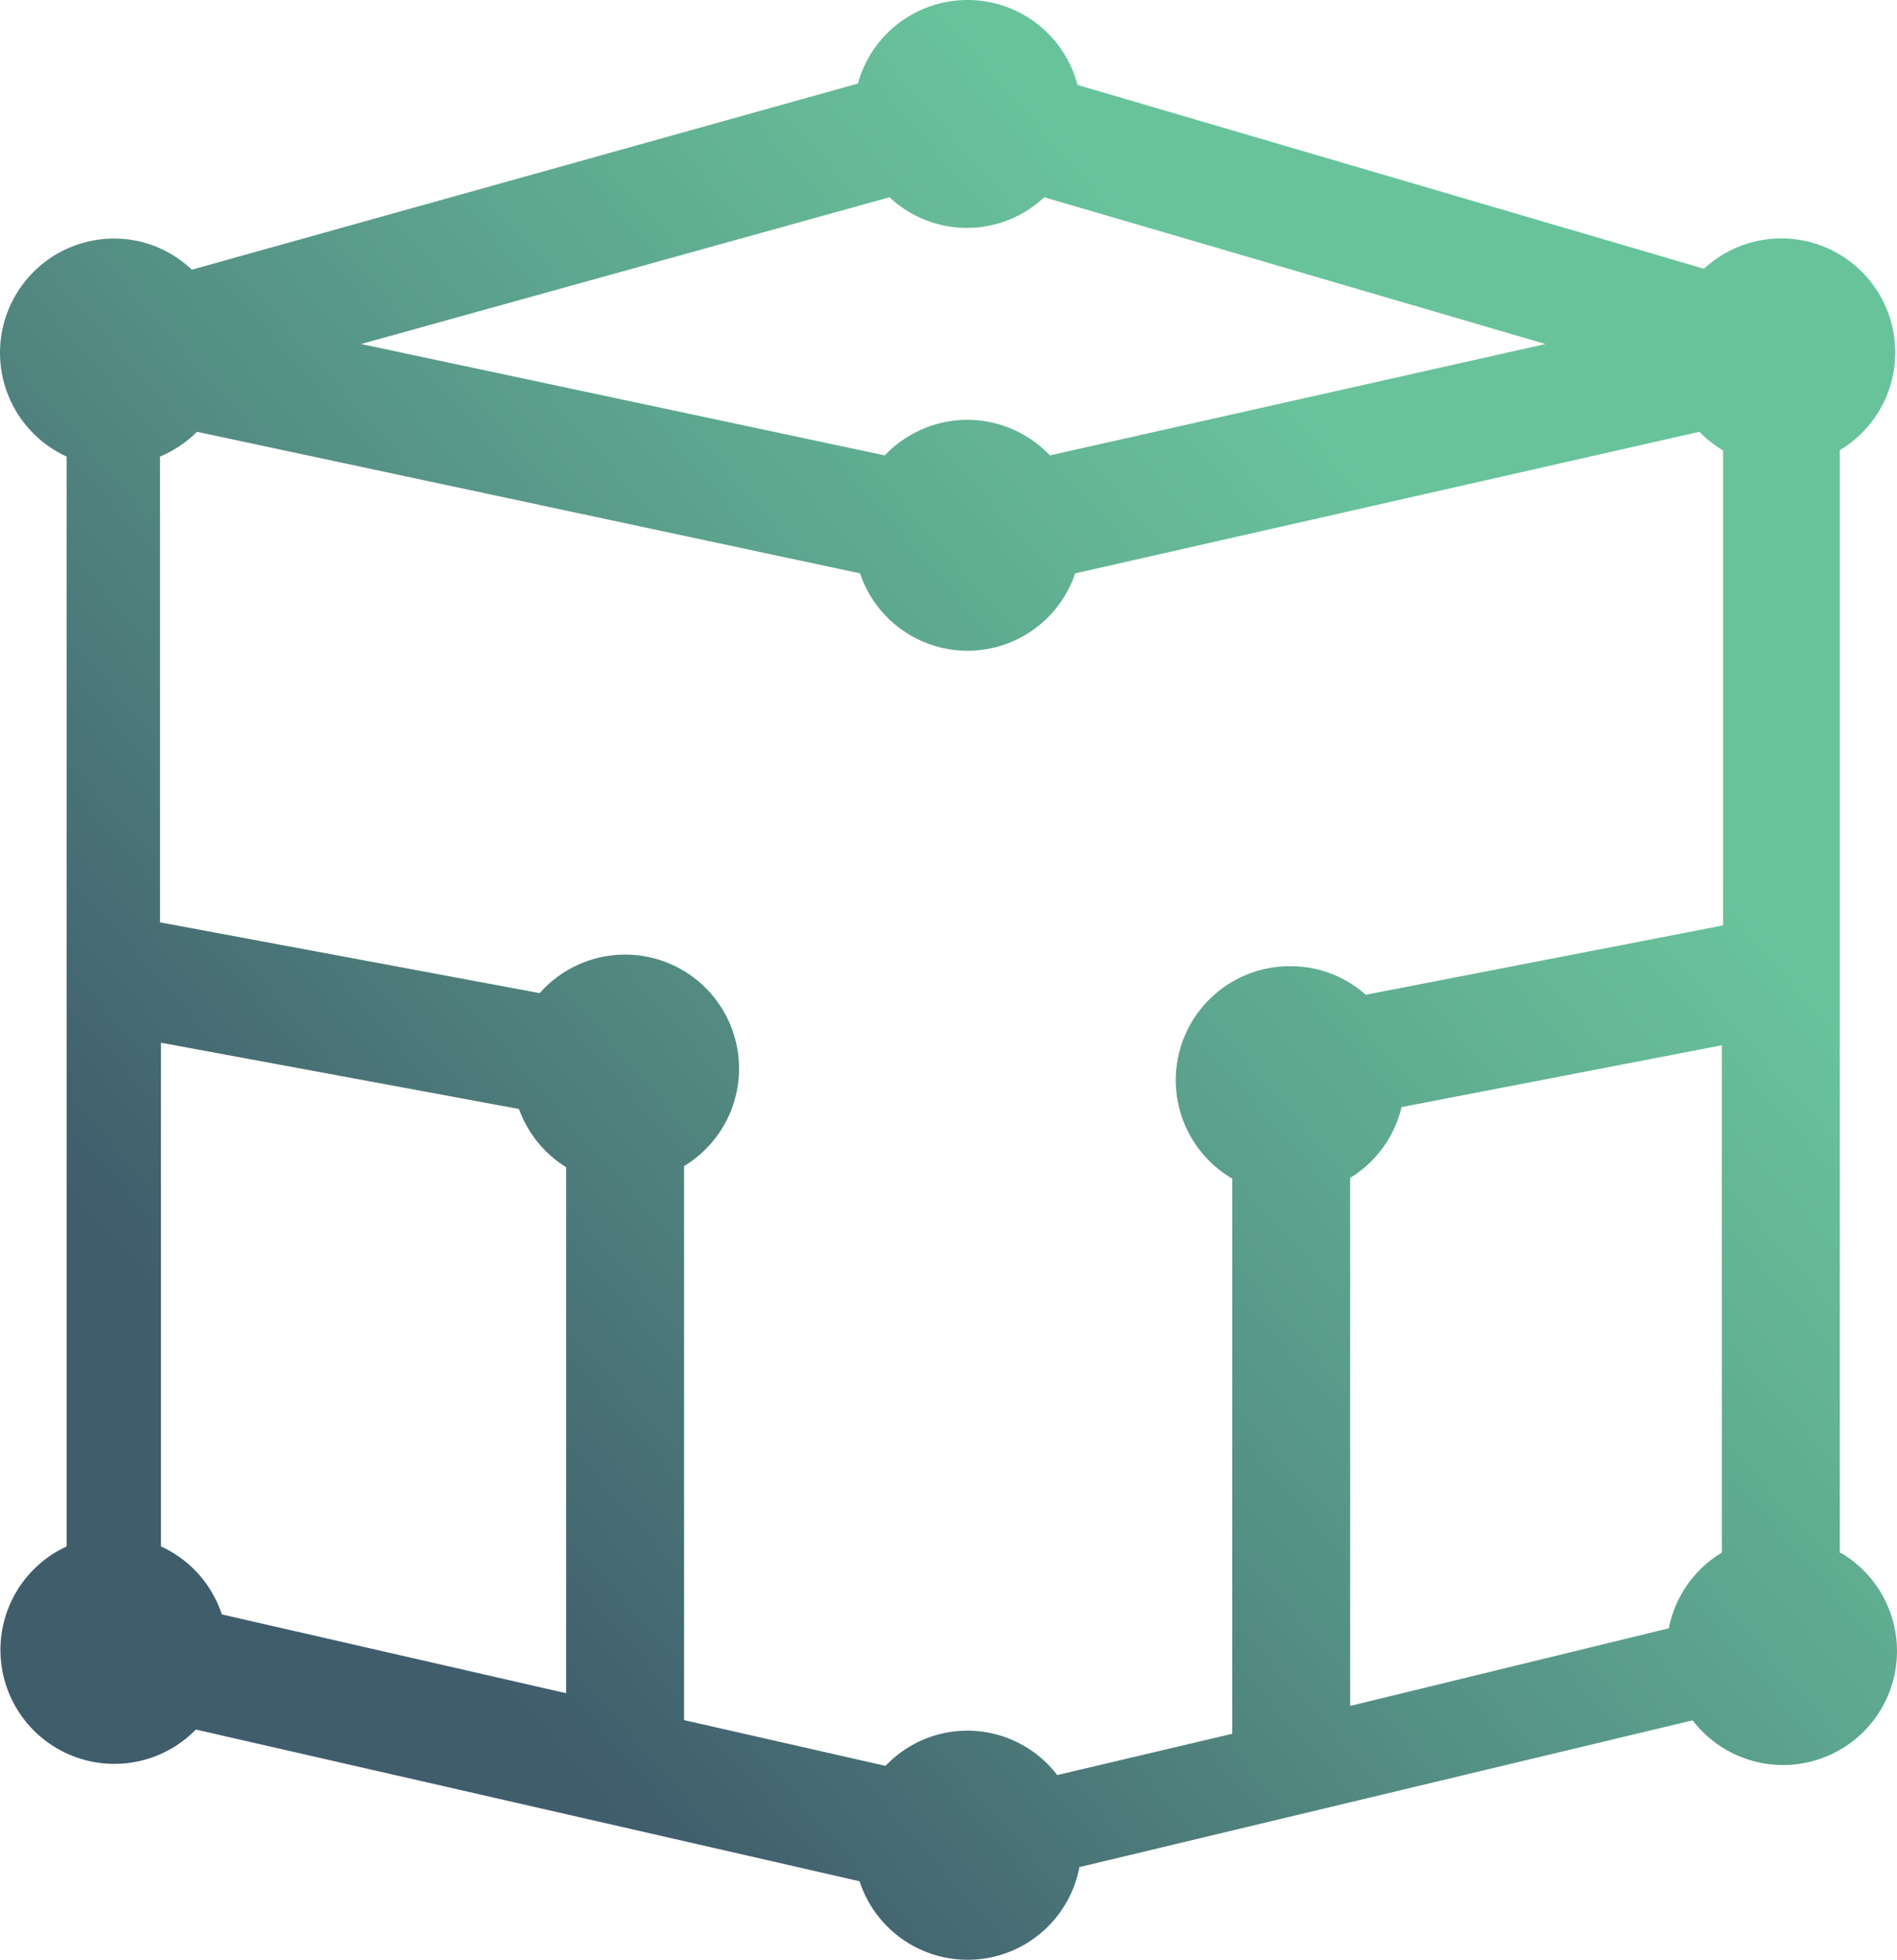 <?xml version="1.0" encoding="utf-8"?>
<svg viewBox="45.996 32.7 80.429 83.058" width="80.429" height="83.058" xmlns="http://www.w3.org/2000/svg">
  <defs>
    <linearGradient id="linear-gradient" x1="61.03" y1="97.26" x2="107.45" y2="56.44" gradientUnits="userSpaceOnUse">
      <stop offset="0" stop-color="#405d6c"/>
      <stop offset="0.05" stop-color="#42626e"/>
      <stop offset="0.37" stop-color="#518680"/>
      <stop offset="0.65" stop-color="#5ca48e"/>
      <stop offset="0.87" stop-color="#65b896"/>
      <stop offset="1" stop-color="#68c39b"/>
    </linearGradient>
    <style>.cls-1{fill:#67c39b;}.cls-2{fill:url(#linear-gradient);}.cls-3{fill:#3e5d6b;}</style>
  </defs>
  <path class="cls-2" d="M124,98.51V51.78a4.83,4.83,0,1,0-5.76-7.69L91.68,36.3a4.82,4.82,0,0,0-9.31-.06L54.13,44.13a4.77,4.77,0,0,0-3.31-1.32,4.84,4.84,0,0,0-2,9.24V98.24A4.83,4.83,0,1,0,54.3,106l28.14,6.43a4.82,4.82,0,0,0,9.32-.6l26-6.22a4.83,4.83,0,1,0,6.3-7.09ZM83.71,41.06a4.79,4.79,0,0,0,6.56,0l21.25,6.22L90.51,52a4.82,4.82,0,0,0-7,0l-22.2-4.72ZM55.4,101.12a4.81,4.81,0,0,0-2.58-2.88V76.89L68,79.7A4.85,4.85,0,0,0,70,82.17v22.29Zm35.42,6.81a4.79,4.79,0,0,0-7.28-.39L75,105.6V82.12a4.83,4.83,0,1,0-6.12-7.33l-16.1-3V52.05A4.94,4.94,0,0,0,54.35,51l28.11,6a4.81,4.81,0,0,0,9.12,0L118.05,51a4.71,4.71,0,0,0,1,.79V71.92L103.9,74.86a4.76,4.76,0,0,0-3.16-1.21,4.83,4.83,0,0,0-2.5,9v23.53Zm12.42-25.31a4.83,4.83,0,0,0,2.18-3L119,77v21.5a4.82,4.82,0,0,0-2.25,3.21L103.24,105Z"/>
</svg>